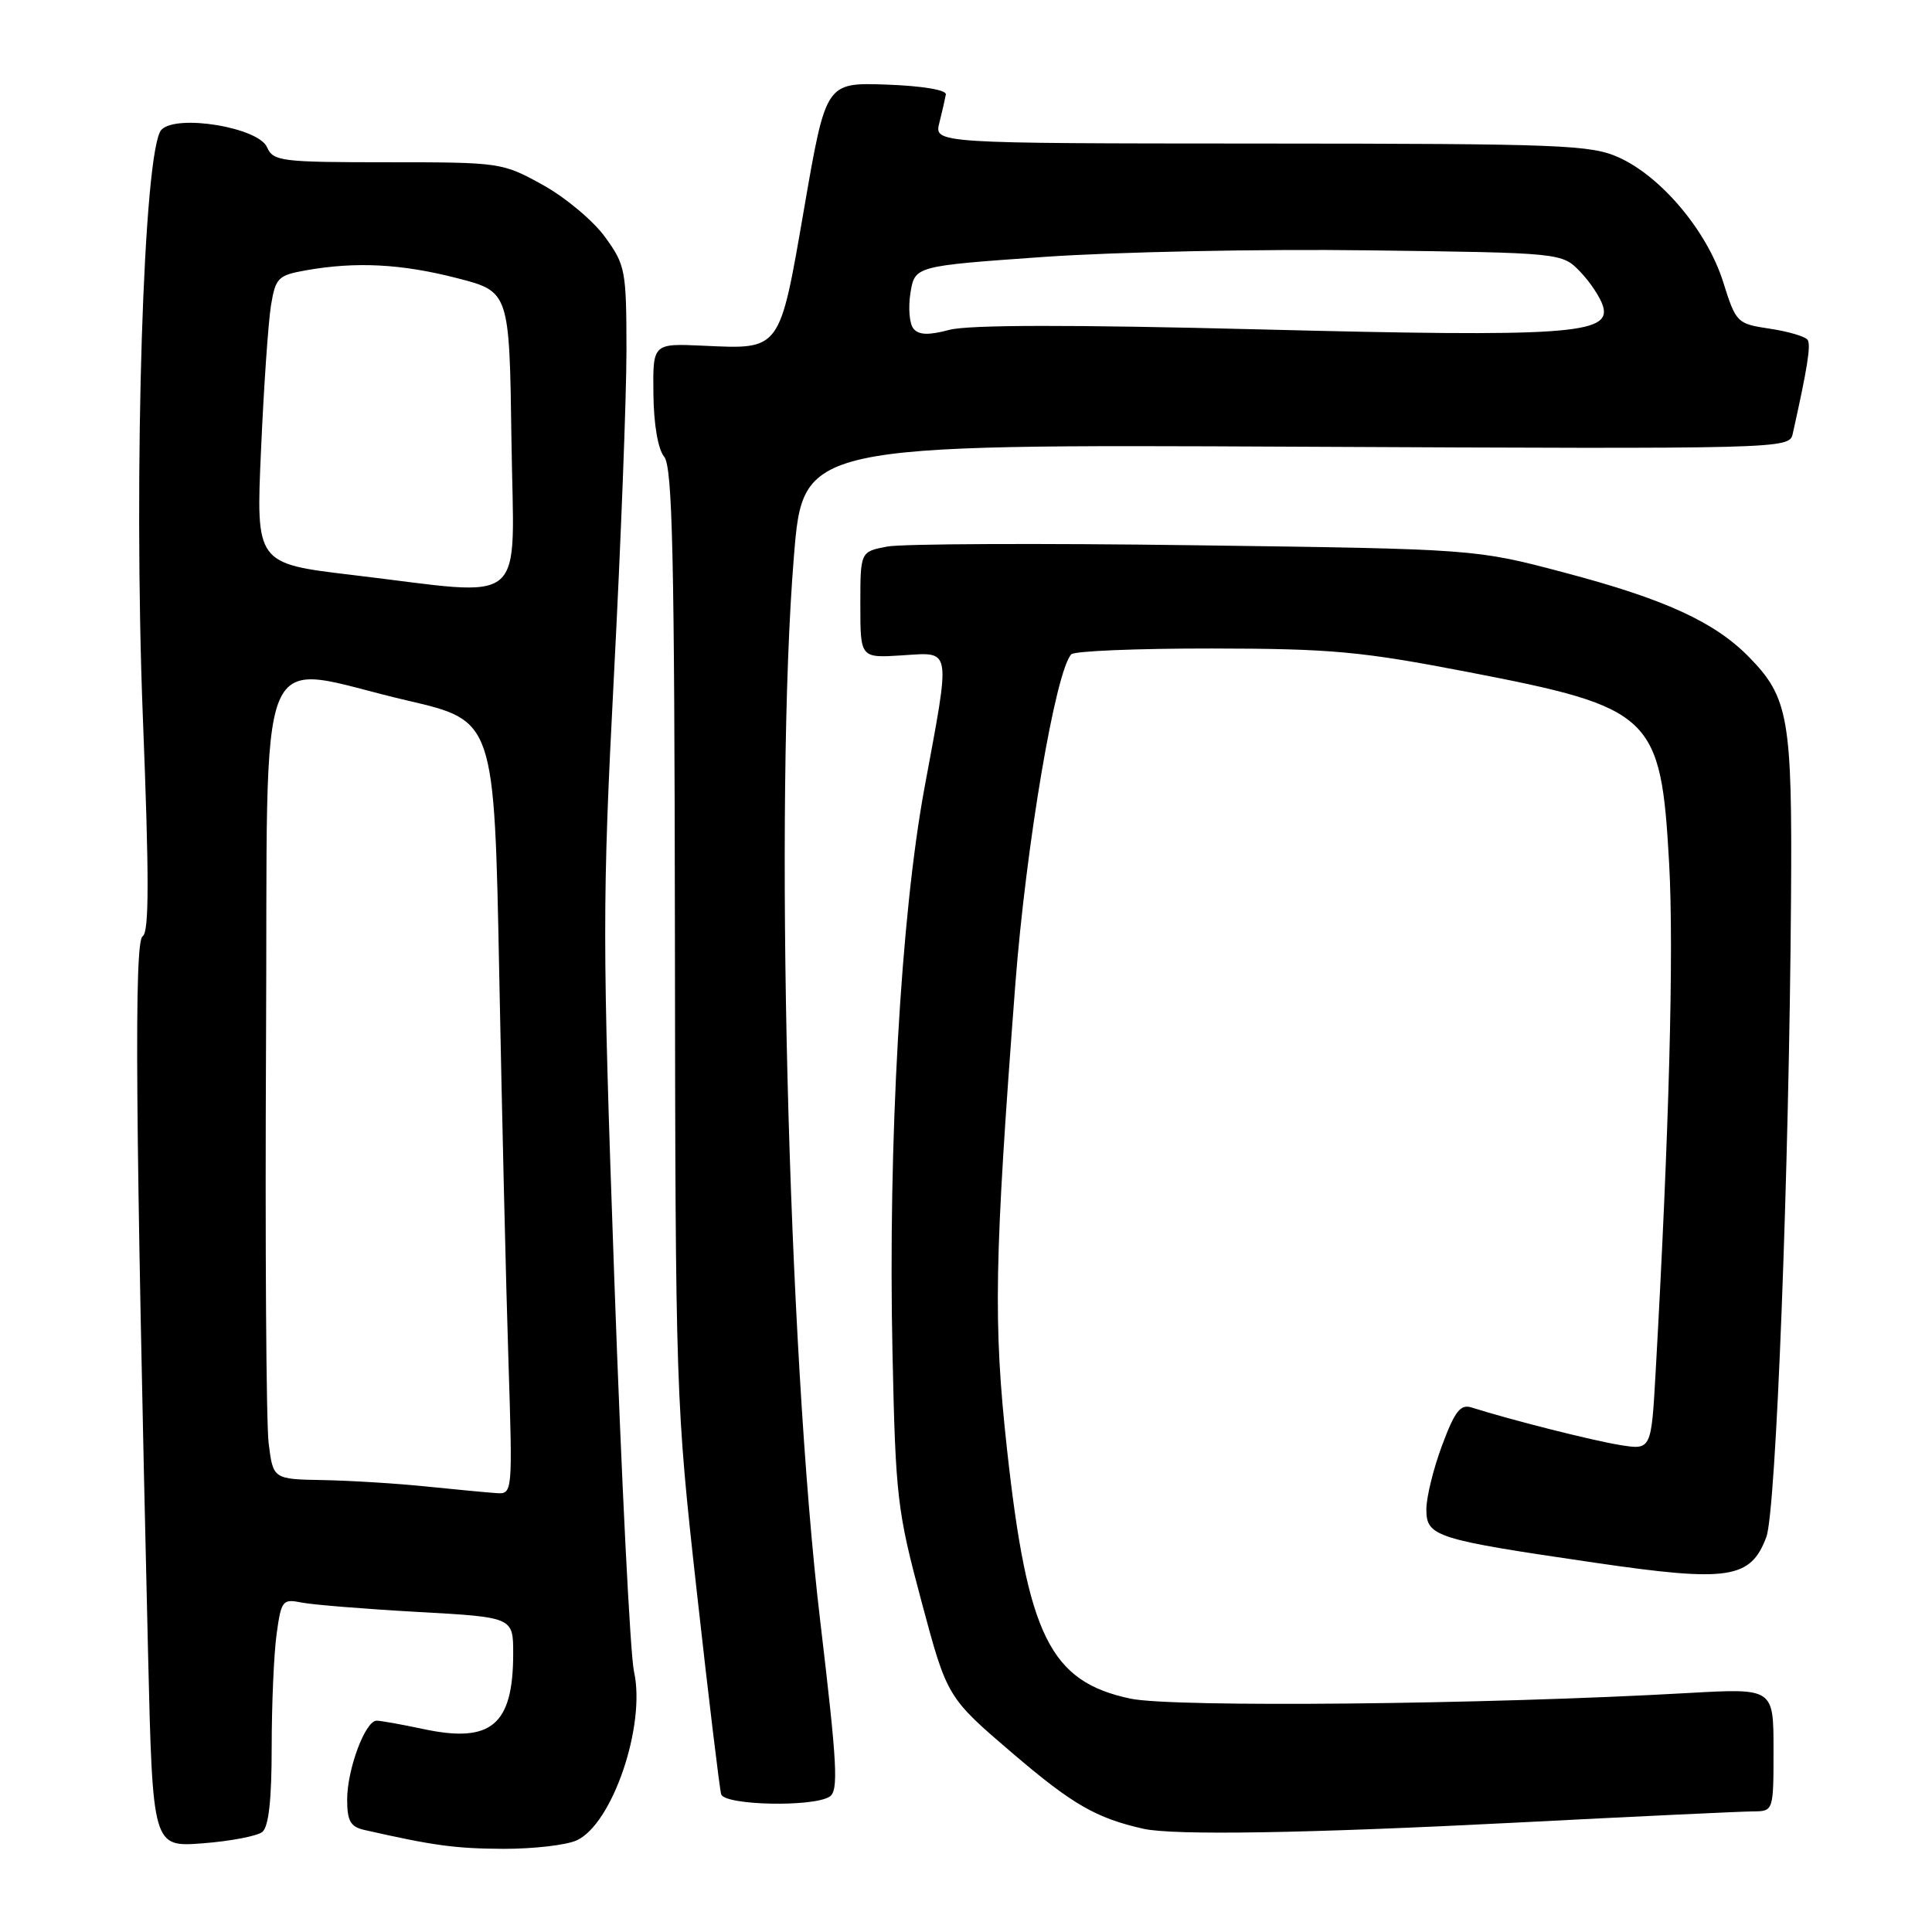 <?xml version="1.0" encoding="UTF-8" standalone="no"?>
<!DOCTYPE svg PUBLIC "-//W3C//DTD SVG 1.1//EN" "http://www.w3.org/Graphics/SVG/1.1/DTD/svg11.dtd" >
<svg xmlns="http://www.w3.org/2000/svg" xmlns:xlink="http://www.w3.org/1999/xlink" version="1.1" viewBox="0 0 256 256">
 <g >
 <path fill="currentColor"
d=" M 34.75 242.75 C 35.60 242.07 36.00 238.51 36.00 231.52 C 36.00 225.89 36.29 219.15 36.65 216.54 C 37.27 212.05 37.43 211.84 39.99 212.35 C 41.47 212.64 48.37 213.20 55.34 213.59 C 68.00 214.29 68.00 214.29 68.00 219.10 C 68.00 228.61 65.08 231.04 56.01 229.09 C 53.20 228.49 50.45 228.00 49.90 228.00 C 48.40 228.00 46.00 234.44 46.00 238.45 C 46.00 241.27 46.44 242.06 48.25 242.47 C 57.45 244.56 60.34 244.95 66.70 244.98 C 70.66 244.99 75.03 244.49 76.41 243.86 C 81.15 241.70 85.60 228.60 84.01 221.50 C 83.51 219.30 82.34 195.90 81.40 169.50 C 79.80 124.57 79.80 119.45 81.35 89.50 C 82.27 71.90 83.01 52.51 83.01 46.40 C 83.00 35.81 82.87 35.12 80.17 31.40 C 78.62 29.26 74.91 26.15 71.92 24.50 C 66.57 21.54 66.31 21.50 51.38 21.50 C 37.22 21.50 36.20 21.37 35.38 19.50 C 34.23 16.89 23.46 15.10 21.40 17.18 C 19.01 19.59 17.65 62.58 18.93 95.06 C 19.77 116.32 19.77 123.53 18.90 124.06 C 17.76 124.76 17.94 148.24 19.62 219.13 C 20.23 244.75 20.23 244.75 26.86 244.25 C 30.51 243.97 34.06 243.29 34.75 242.75 Z  M 201.00 241.50 C 216.68 240.69 230.74 240.03 232.25 240.02 C 235.00 240.00 235.00 240.00 235.00 231.85 C 235.00 223.70 235.00 223.70 223.75 224.33 C 196.89 225.86 155.48 226.27 149.80 225.08 C 139.14 222.83 136.15 216.79 133.43 192.00 C 131.60 175.29 131.75 167.04 134.53 130.50 C 135.94 112.07 139.85 88.96 141.95 86.70 C 142.36 86.26 150.75 85.92 160.60 85.93 C 176.45 85.95 180.35 86.31 194.64 89.07 C 219.02 93.78 220.08 94.79 221.17 114.41 C 221.81 125.99 221.17 150.02 219.38 181.82 C 218.80 192.14 218.80 192.14 214.65 191.47 C 211.00 190.88 200.20 188.15 195.00 186.50 C 193.52 186.03 192.78 186.97 191.09 191.50 C 189.94 194.57 189.00 198.39 189.00 199.99 C 189.00 203.61 190.14 203.97 211.35 207.07 C 229.04 209.66 231.97 209.22 234.05 203.66 C 235.34 200.23 237.07 155.22 237.32 119.00 C 237.49 95.23 237.00 92.42 231.77 87.08 C 227.20 82.41 220.62 79.39 207.25 75.86 C 195.50 72.75 195.50 72.75 158.33 72.25 C 137.89 71.97 119.55 72.05 117.58 72.42 C 114.00 73.09 114.00 73.09 114.00 80.14 C 114.00 87.19 114.00 87.19 119.50 86.84 C 126.16 86.43 126.00 85.47 122.49 104.44 C 119.36 121.39 117.66 151.47 118.26 179.25 C 118.67 198.41 118.88 200.18 122.10 212.20 C 125.50 224.91 125.50 224.91 134.23 232.37 C 142.12 239.11 145.25 240.91 151.50 242.32 C 155.53 243.22 173.17 242.93 201.00 241.50 Z  M 109.92 238.07 C 111.13 237.30 110.95 233.93 108.69 214.84 C 104.38 178.62 102.58 105.67 105.20 73.69 C 106.41 58.88 106.41 58.88 171.75 59.19 C 236.40 59.50 237.09 59.48 237.54 57.50 C 239.47 48.88 239.97 45.76 239.53 45.05 C 239.25 44.60 237.01 43.93 234.55 43.56 C 230.14 42.90 230.04 42.79 228.32 37.34 C 226.21 30.65 220.17 23.44 214.54 20.88 C 210.82 19.19 207.03 19.04 167.14 19.02 C 123.78 19.00 123.78 19.00 124.47 16.27 C 124.85 14.77 125.23 13.08 125.33 12.52 C 125.43 11.92 122.22 11.38 117.47 11.21 C 109.44 10.93 109.44 10.93 106.57 27.51 C 103.27 46.61 103.51 46.28 93.21 45.81 C 86.50 45.50 86.50 45.50 86.58 52.19 C 86.62 56.23 87.19 59.52 88.00 60.51 C 89.11 61.83 89.37 73.55 89.43 123.82 C 89.50 184.67 89.54 185.84 92.34 211.00 C 93.90 225.03 95.35 237.06 95.56 237.75 C 96.00 239.22 107.69 239.48 109.92 238.07 Z  M 56.50 196.97 C 52.65 196.57 46.50 196.19 42.84 196.12 C 36.19 196.00 36.19 196.00 35.60 191.25 C 35.27 188.64 35.12 164.79 35.25 138.25 C 35.54 82.68 33.33 88.03 54.00 92.83 C 65.50 95.50 65.50 95.50 66.15 129.00 C 66.51 147.43 67.05 170.49 67.37 180.25 C 67.93 198.00 67.93 198.00 65.72 197.84 C 64.50 197.76 60.35 197.36 56.50 196.97 Z  M 46.71 76.19 C 33.91 74.67 33.91 74.67 34.59 59.59 C 34.95 51.29 35.55 42.71 35.90 40.51 C 36.51 36.81 36.83 36.48 40.53 35.82 C 47.13 34.65 53.14 34.95 60.50 36.84 C 67.50 38.63 67.50 38.63 67.77 58.31 C 68.08 80.95 70.38 79.00 46.71 76.19 Z  M 121.04 43.55 C 120.50 42.90 120.33 40.77 120.64 38.81 C 121.22 35.25 121.22 35.25 138.36 34.04 C 147.79 33.38 167.08 32.98 181.23 33.17 C 206.96 33.50 206.96 33.50 209.38 36.00 C 210.71 37.38 212.07 39.44 212.41 40.58 C 213.51 44.28 207.70 44.68 167.04 43.65 C 142.00 43.01 128.32 43.03 125.79 43.71 C 123.04 44.44 121.75 44.40 121.04 43.55 Z "/>
</g>
</svg>